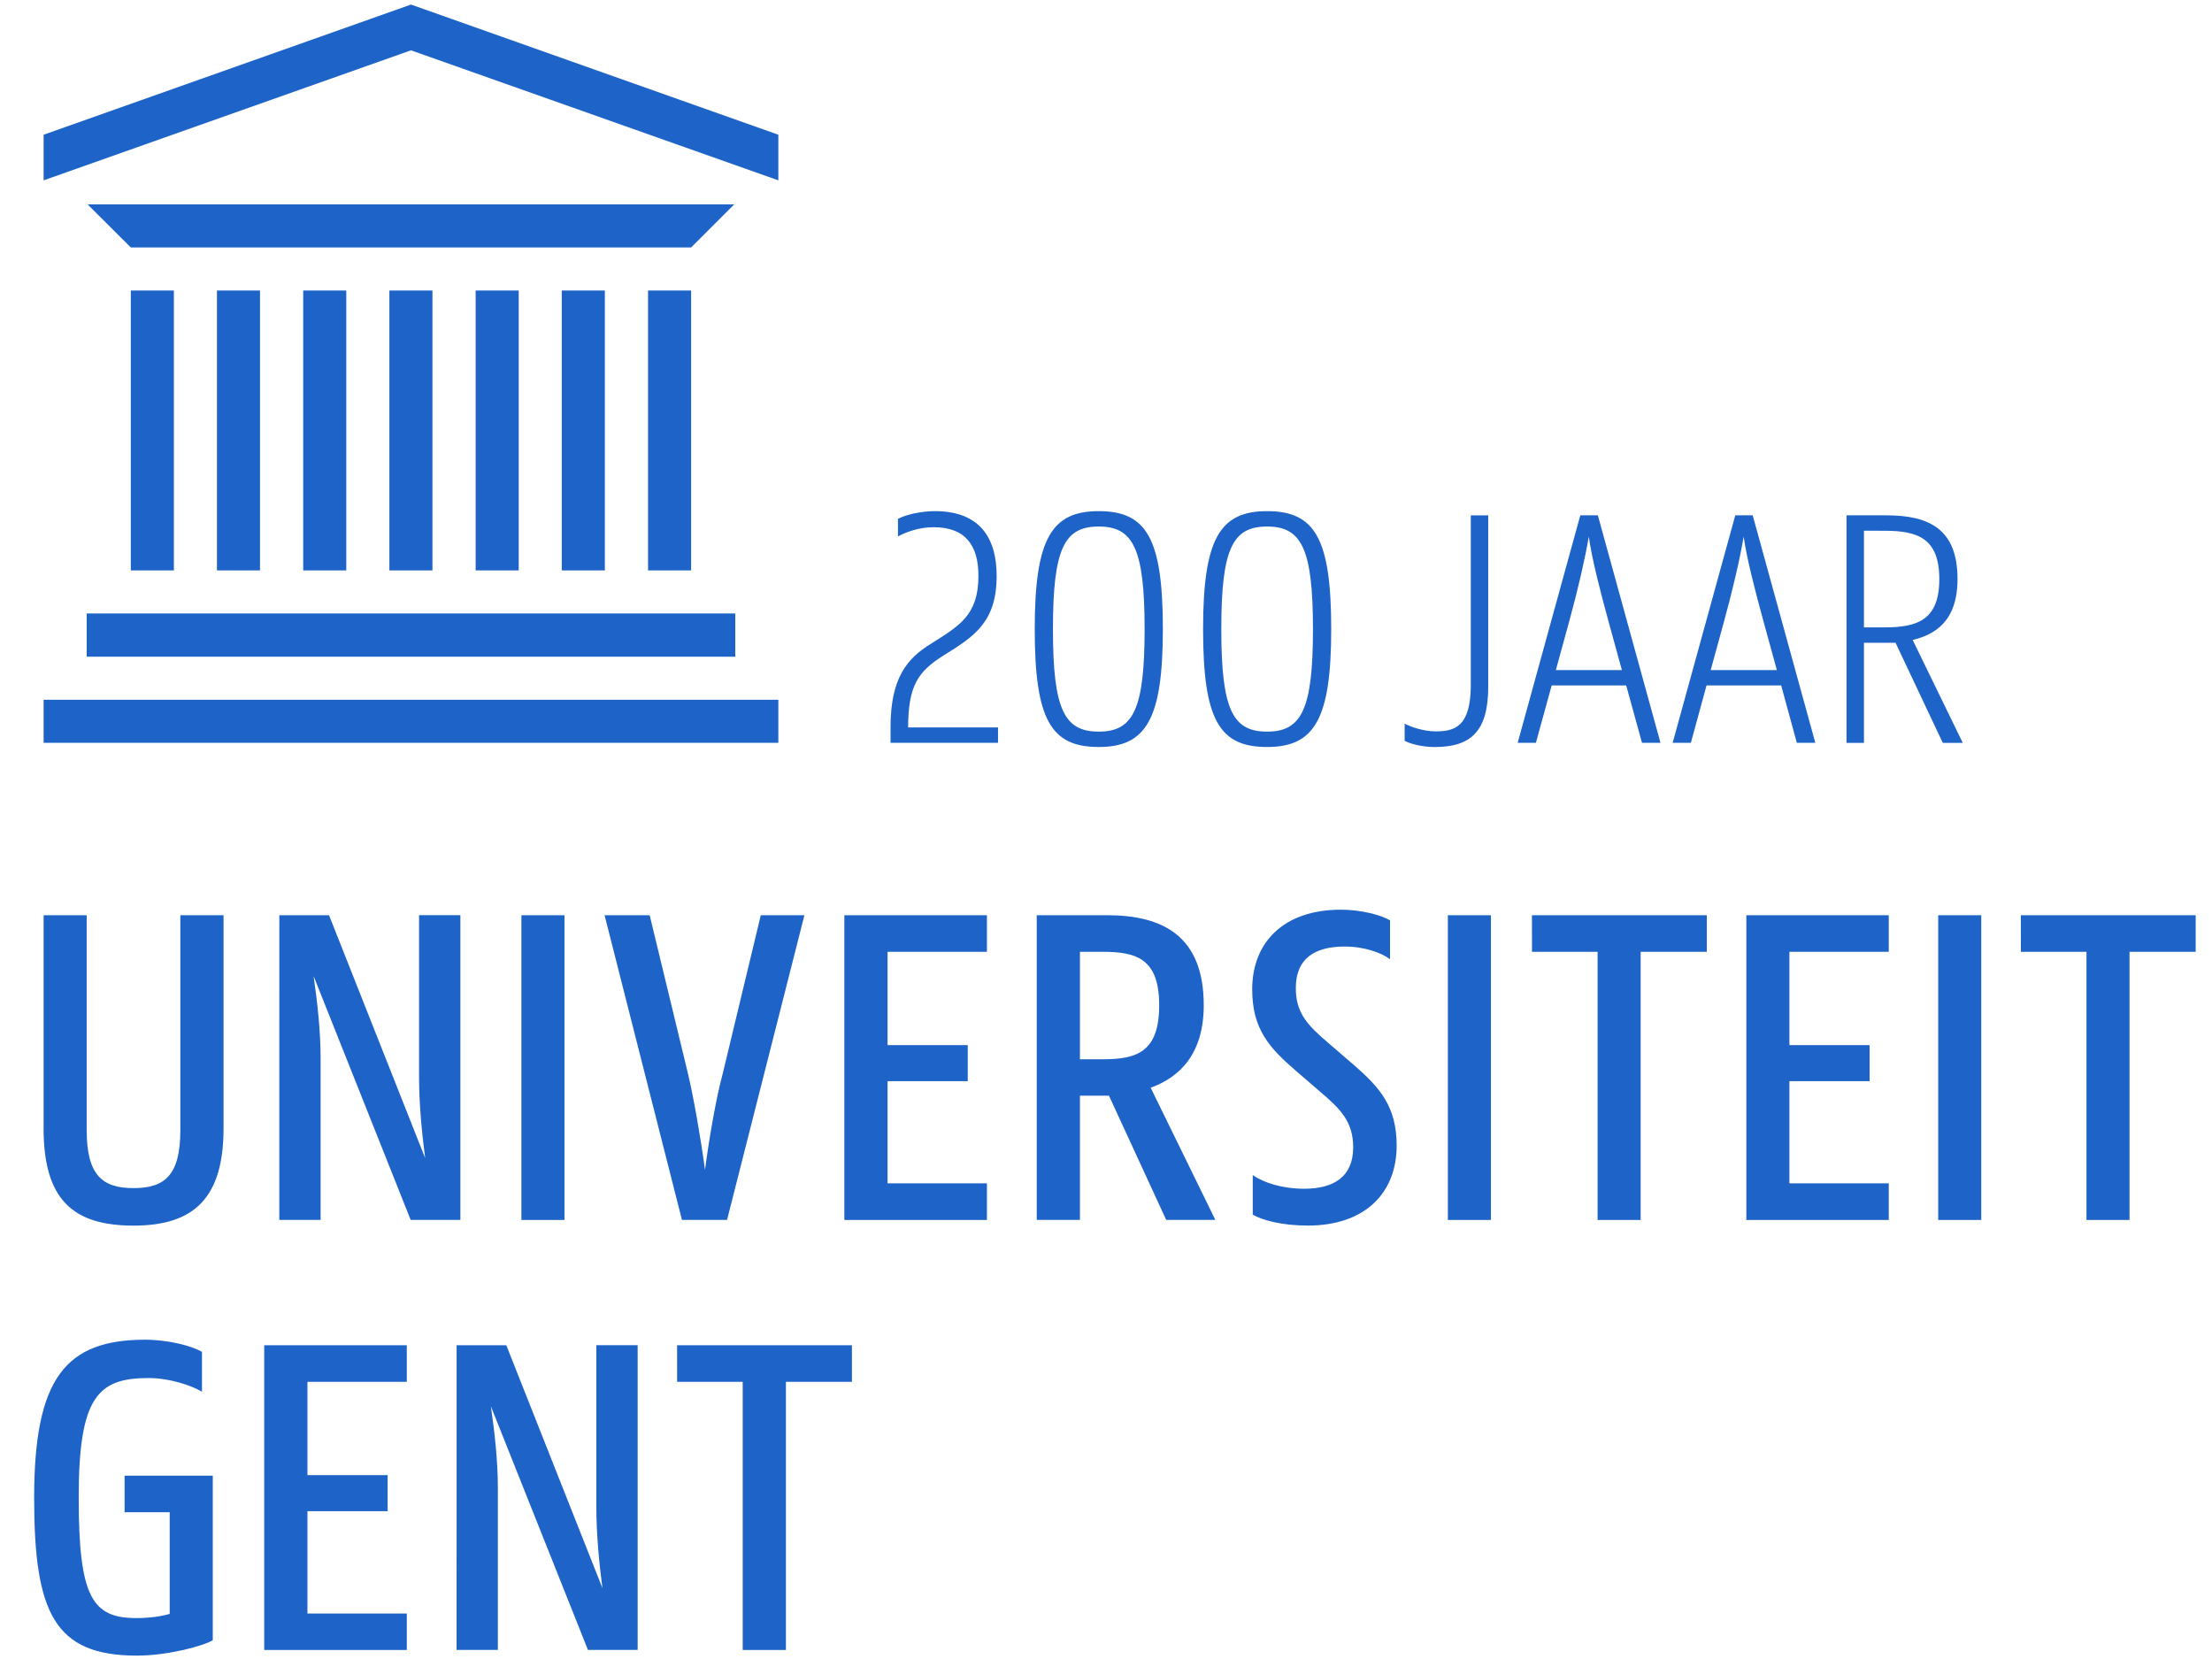 <?xml version="1.0" encoding="UTF-8"?>
<svg xmlns="http://www.w3.org/2000/svg" xmlns:xlink="http://www.w3.org/1999/xlink" width="64pt" height="48pt" viewBox="0 0 64 48" version="1.1">
<g>
<path fill="#1E64C8" d="M11.266,16.504h1.246v-8.098h-1.246ZM8.773,16.504h1.246v-8.098h-1.246ZM6.277,16.504h1.246v-8.098h-1.246ZM3.785,16.504h1.246v-8.098h-1.246ZM13.762,16.504h1.246v-8.098h-1.246ZM16.254,16.504h1.246v-8.098h-1.246ZM18.75,16.504h1.246v-8.098h-1.246ZM2.508,19h18.766v-1.25h-18.766ZM19.996,7.16h-16.211l-1.25,-1.246h18.707ZM1.262,21.492h21.258v-1.246h-21.258ZM22.52,3.898l-10.629,-3.766l-10.629,3.766v1.32l10.629,-3.762l10.629,3.762ZM38.906,27.387c0.555,-0.004,1.07,0.18,1.312,0.367v-1.125c-0.242,-0.148,-0.824,-0.309,-1.422,-0.309c-1.652,0,-2.566,0.941,-2.566,2.305c0,1.141,0.484,1.684,1.262,2.355l0.711,0.613c0.582,0.492,0.949,0.867,0.949,1.602c0,0.855,-0.566,1.199,-1.418,1.199c-0.645,0,-1.18,-0.18,-1.488,-0.395v1.145c0.27,0.156,0.836,0.316,1.598,0.316c1.652,-0.004,2.562,-0.941,2.566,-2.309c0,-1.137,-0.484,-1.684,-1.258,-2.355l-0.711,-0.613c-0.59,-0.504,-0.953,-0.863,-0.949,-1.598c0,-0.863,0.562,-1.199,1.414,-1.199M1.262,32.641v-6.16h1.246v6.215c0,1.301,0.449,1.68,1.355,1.68c0.91,0,1.355,-0.379,1.355,-1.68v-6.215h1.25v6.16c0,2.008,-0.84,2.82,-2.605,2.82c-1.789,0,-2.602,-0.789,-2.602,-2.82M8.082,26.48h1.438l2.781,7.027c-0.094,-0.719,-0.176,-1.559,-0.176,-2.348v-4.68h1.195v8.816h-1.438l-2.809,-7.055c0.105,0.723,0.203,1.578,0.203,2.375v4.68h-1.195ZM15.086,35.297h1.246v-8.816h-1.246ZM17.492,26.48h1.305l1.109,4.586c0.164,0.691,0.367,1.855,0.492,2.781c0.121,-0.926,0.324,-2.09,0.512,-2.781l1.102,-4.586h1.262l-2.238,8.816h-1.305ZM24.43,26.48h4.125v1.059h-2.875v2.699h2.32v1.043h-2.32v2.957h2.875v1.059h-4.125ZM31.246,27.539v3.109h0.664c0.977,0,1.629,-0.207,1.629,-1.562c0,-1.344,-0.652,-1.547,-1.629,-1.547ZM29.996,26.48h2.035c1.629,0,2.797,0.613,2.797,2.605c0,1.395,-0.68,2.074,-1.535,2.387l1.871,3.824h-1.422l-1.656,-3.594h-0.84v3.594h-1.25v-8.816M41.891,35.297h1.246v-8.816h-1.246ZM44.324,26.48h5.059v1.059h-1.914v7.758h-1.246v-7.758h-1.898ZM50.527,26.48h4.121v1.059h-2.875v2.699h2.32v1.043h-2.32v2.957h2.875v1.059h-4.121ZM56.078,35.297h1.246v-8.816h-1.246ZM58.469,26.48h5.059v1.059h-1.914v7.758h-1.246v-7.758h-1.898ZM0.988,43.332c0,-3.473,0.922,-4.57,3.215,-4.57c0.652,0,1.344,0.176,1.641,0.352v1.152c-0.324,-0.188,-0.949,-0.395,-1.547,-0.395c-1.465,0,-2.02,0.543,-2.02,3.461c0,2.887,0.395,3.484,1.668,3.484c0.395,0,0.719,-0.051,0.965,-0.121v-2.941h-1.305v-1.059h2.551v4.762c-0.258,0.16,-1.289,0.445,-2.195,0.445c-2.391,0,-2.973,-1.246,-2.973,-4.57M7.645,38.922h4.125v1.059h-2.875v2.699h2.32v1.043h-2.32v2.961h2.875v1.055h-4.125ZM13.211,38.922h1.438l2.781,7.027c-0.094,-0.719,-0.176,-1.559,-0.176,-2.348v-4.68h1.195v8.816h-1.438l-2.809,-7.051c0.105,0.719,0.203,1.574,0.203,2.371v4.68h-1.195ZM19.59,38.922h5.059v1.059h-1.91v7.758h-1.25v-7.758h-1.898ZM53.93,15.355v2.797h0.59c0.961,0,1.59,-0.215,1.59,-1.398c0,-1.184,-0.629,-1.398,-1.59,-1.398ZM53.426,14.91h1.156c1.254,0,2.055,0.414,2.055,1.844c0,1.227,-0.66,1.609,-1.297,1.762l1.449,2.977h-0.578l-1.367,-2.895h-0.914v2.895h-0.504ZM49.496,19.387h1.914l-0.395,-1.438c-0.242,-0.883,-0.477,-1.805,-0.566,-2.422c-0.102,0.617,-0.316,1.539,-0.559,2.422ZM50.207,14.91h0.504l1.812,6.582h-0.535l-0.453,-1.66h-2.16l-0.453,1.66h-0.527ZM45.016,19.387h1.91l-0.395,-1.438c-0.242,-0.883,-0.477,-1.805,-0.562,-2.422c-0.105,0.617,-0.316,1.539,-0.559,2.422ZM45.723,14.91h0.508l1.812,6.582h-0.535l-0.457,-1.66h-2.156l-0.457,1.66h-0.527ZM40.641,21.434v-0.496c0.141,0.078,0.535,0.223,0.891,0.223c0.547,0,1.023,-0.121,1.023,-1.348v-4.902h0.504v4.961c0,1.289,-0.504,1.742,-1.547,1.742c-0.383,0,-0.73,-0.102,-0.871,-0.18ZM37.988,18.203c0,-2.34,-0.336,-2.969,-1.328,-2.969c-0.992,0,-1.324,0.629,-1.324,2.969c0,2.336,0.332,2.965,1.324,2.965c0.992,0,1.328,-0.629,1.328,-2.965ZM34.809,18.203c0,-2.613,0.484,-3.414,1.852,-3.414c1.379,0,1.855,0.781,1.855,3.414c0,2.613,-0.488,3.41,-1.855,3.41c-1.379,0,-1.852,-0.777,-1.852,-3.41ZM33.117,18.203c0,-2.34,-0.336,-2.969,-1.328,-2.969c-0.992,0,-1.324,0.629,-1.324,2.969c0,2.336,0.332,2.965,1.324,2.965c0.992,0,1.328,-0.629,1.328,-2.965ZM29.938,18.203c0,-2.613,0.484,-3.414,1.852,-3.414c1.379,0,1.855,0.781,1.855,3.414c0,2.613,-0.488,3.41,-1.855,3.41c-1.375,0,-1.852,-0.777,-1.852,-3.41ZM25.766,21.039c0,-1.418,0.477,-1.988,1.164,-2.41c0.82,-0.52,1.379,-0.82,1.379,-1.969c0,-0.879,-0.375,-1.406,-1.297,-1.406c-0.426,0,-0.797,0.141,-1.031,0.266v-0.508c0.25,-0.133,0.695,-0.223,1.07,-0.223c1.34,0,1.785,0.828,1.785,1.871c0,1.34,-0.648,1.754,-1.531,2.301c-0.758,0.477,-1.023,0.883,-1.031,2.086h2.602v0.445h-3.109v-0.453"/>
</g>
</svg>
